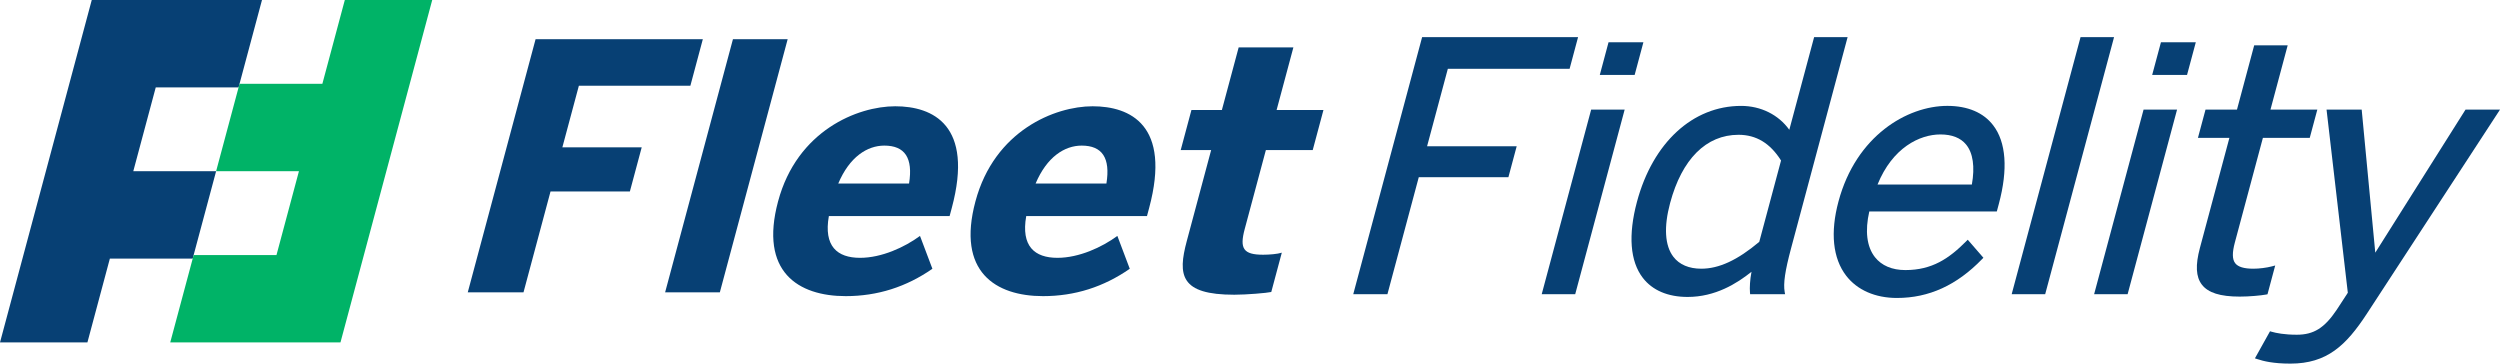 <svg version="1.1" id="Layer_1" xmlns="http://www.w3.org/2000/svg" xmlns:xlink="http://www.w3.org/1999/xlink" x="0px" y="0px" viewBox="0 0 1080 157.09" style="enable-background:new 0 0 1080 157.09;" xml:space="preserve">
  <style type="text/css">
    .st0{fill:#074074;}
    .st1{fill:#00B367;}
  </style>
  <g>
    <g>
      <path class="st0" d="M231.37,16.94h72.25l-5.38,20.1h-48.17l-7.13,26.6h34.28l-5.11,19.06h-34.28l-11.68,43.59h-24.08
        L231.37,16.94z"/>
      <path class="st0" d="M316.63,16.94h23.64l-29.3,109.35h-23.64L316.63,16.94z"/>
      <path class="st0" d="M336.13,86.99c8.2-30.59,34.35-41.08,50.61-41.08c16.25,0,34.02,8.13,24.44,43.89l-0.95,3.55h-52.16
        c-2.3,13,3.59,18.03,13.49,18.03c9.31,0,19.25-4.58,25.88-9.46l5.36,14.19c-11.26,7.83-23.71,11.82-37.45,11.82
        C344.81,127.92,327.97,117.43,336.13,86.99z M392.71,79.3c1.79-11.08-1.81-16.4-10.68-16.4c-7.39,0-15.05,4.88-19.91,16.4H392.71z
        "/>
      <path class="st0" d="M421.39,86.99c8.2-30.59,34.35-41.08,50.61-41.08s34.02,8.13,24.44,43.89l-0.95,3.55h-52.16
        c-2.3,13,3.59,18.03,13.49,18.03c9.31,0,19.25-4.58,25.88-9.46l5.36,14.19c-11.26,7.83-23.71,11.82-37.45,11.82
        C430.07,127.92,413.23,117.43,421.39,86.99z M477.97,79.3c1.79-11.08-1.81-16.4-10.68-16.4c-7.39,0-15.05,4.88-19.91,16.4H477.97z
        "/>
      <path class="st0" d="M512.69,104.13l10.53-39.31h-13.15l4.63-17.29h13.15l7.25-27.04h23.64l-7.25,27.04h20.24l-4.63,17.29h-20.24
        l-9.15,34.14c-2.26,8.42-0.6,11.08,7.96,11.08c2.66,0,6.29-0.29,8.07-0.89l-4.55,16.99c-1.89,0.44-10.81,1.18-15.98,1.18
        C509.88,127.33,508.73,118.91,512.69,104.13z"/>
    </g>
    <g>
      <polygon class="st0" points="625.47,29.71 678.07,29.71 681.73,16.03 614.36,16.03 584.89,126.02 584.61,127.09 599.37,127.09 
        612.91,76.55 651.63,76.55 655.21,63.18 616.5,63.18 		"/>
      <polygon class="st0" points="709.95,18.25 694.89,18.25 691.11,32.37 706.17,32.37 		"/>
      <polygon class="st0" points="666.02,127.09 680.49,127.09 701.85,47.36 687.38,47.36 		"/>
      <path class="st0" d="M797.88,17.11l0.29-1.07H783.7l-10.72,40.03c-4.65-6.5-12.29-10.32-20.81-10.32
        c-20.91,0-38.15,15.87-45,41.42c-3.84,14.34-2.98,25.7,2.51,32.84c4.15,5.41,10.85,8.27,19.36,8.27c12,0,21.27-5.8,27.61-10.87
        c-0.67,3.48-0.83,6.89-0.66,8.91l0.07,0.78h15.1l-0.18-1c-0.64-3.65,0.16-9.11,2.77-18.84L797.88,17.11z M751.04,58.23
        c7.65,0,13.66,3.63,18.37,11.11L760,104.48c-9.42,7.91-17.39,11.6-25.06,11.6c-5.3,0-9.46-1.77-12.03-5.13
        c-3.71-4.83-4.2-12.86-1.43-23.21C726.58,68.71,737.08,58.23,751.04,58.23z"/>
      <path class="st0" d="M841.26,45.74c-17.32,0-39.43,12.91-47.03,41.27c-3.61,13.47-2.46,24.56,3.3,32.08
        c4.77,6.21,12.56,9.63,21.95,9.63c13.82,0,25.87-5.5,36.81-16.81l0.54-0.56l-6.76-7.79l-0.65,0.65
        c-7.44,7.48-14.76,12.46-26.3,12.46c-5.73,0-10.27-1.93-13.14-5.57c-3.53-4.49-4.37-11.31-2.44-19.76h55.09l0.88-3.29
        c3.99-14.9,3.15-26.62-2.44-33.9C856.89,48.64,850.03,45.74,841.26,45.74z M838.26,58.08c4.97,0,8.7,1.46,11.08,4.35
        c3.01,3.65,3.87,9.62,2.5,17.3h-40.75C817.55,63.79,829.29,58.08,838.26,58.08z"/>
      <polygon class="st0" points="913.27,16.03 898.8,16.03 869.33,126.02 869.05,127.09 883.52,127.09 912.99,17.11 		"/>
      <polygon class="st0" points="904.66,127.09 919.13,127.09 940.49,47.36 926.02,47.36 		"/>
      <polygon class="st0" points="929.74,32.37 944.8,32.37 948.59,18.25 933.53,18.25 		"/>
      <path class="st0" d="M979.56,127.12l3.33-12.43l-1.42,0.38c-2.31,0.61-5.46,1.01-8.04,1.01c-4.04,0-6.6-0.78-7.83-2.38
        c-1.29-1.67-1.33-4.52-0.14-8.96l12.11-45.18h20.24l3.27-12.2h-20.24l7.44-27.78h-14.47l-7.44,27.78h-13.59l-3.27,12.2h13.59
        l-12.74,47.55c-2,7.46-1.73,12.49,0.84,15.84c2.71,3.53,7.91,5.18,16.36,5.18c4.16,0,9.2-0.47,11.48-0.9L979.56,127.12z"/>
      <path class="st0" d="M1065.1,47.36l-38.98,61.79l-5.87-61.79h-15.18l9.19,79.11l-4.84,7.42c-5.24,7.8-9.9,10.71-17.19,10.71
        c-5.31,0-8.87-0.7-10.93-1.3l-0.65-0.19l-6.52,11.69l0.98,0.32c2.76,0.91,6.89,1.96,14.38,1.96c15.79,0,24.05-7.89,32.97-21.52
        L1080,47.36H1065.1z"/>
    </g>
    <polygon class="st0" points="103.06,37.76 113.18,0 77.4,0 75.42,0 39.64,0 0,147.93 37.76,147.93 47.46,111.72 83.24,111.72 
      93.36,73.97 57.58,73.97 67.28,37.76 	"/>
    <polygon class="st1" points="148.96,0 139.26,36.21 103.48,36.21 93.36,73.97 129.14,73.97 119.44,110.18 83.66,110.18 
      73.54,147.93 109.32,147.93 111.3,147.93 147.08,147.93 186.72,0 	"/>
  </g>
</svg>
